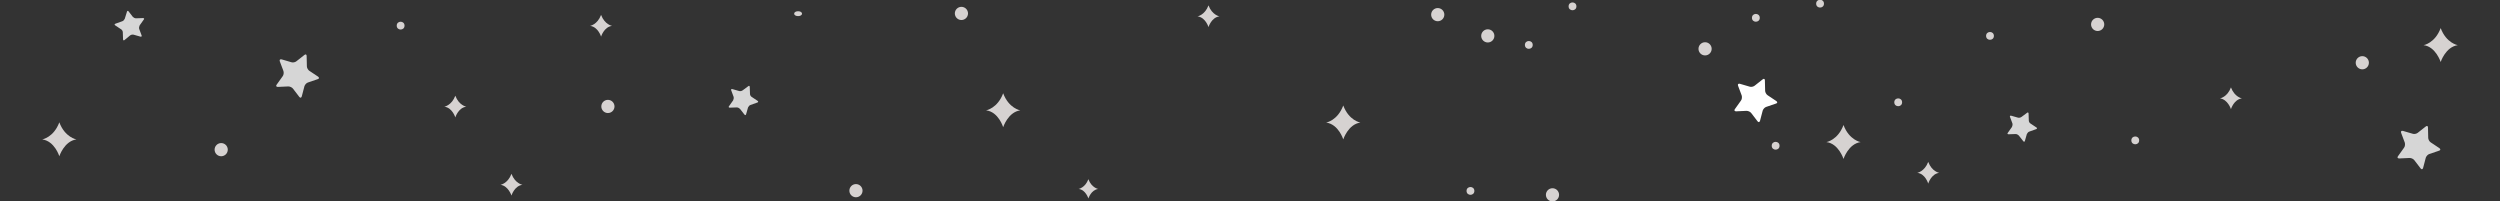 <?xml version="1.0" encoding="utf-8"?>
<!-- Generator: Adobe Illustrator 22.1.0, SVG Export Plug-In . SVG Version: 6.00 Build 0)  -->
<svg version="1.1" id="Layer_1" xmlns="http://www.w3.org/2000/svg" xmlns:xlink="http://www.w3.org/1999/xlink" x="0px" y="0px"
	 viewBox="0 0 1024 82.4" style="enable-background:new 0 0 1024 82.4;" xml:space="preserve">
<rect x="0" y="0" width="1024" height="82.4" fill="#333333" stroke="none"/>
<style type="text/css">
	.st0{fill:#FFFFFF;}
	.st1{fill:none;}
	.st2{opacity:0.8;fill:#FFFFFF;enable-background:new    ;}
	.st3{opacity:0.8;fill:#FFFAF8;enable-background:new    ;}
</style>
<g>
	<path class="st0" d="M722,32.5c0.5-0.4,0.9-0.2,0.9,0.4l0.1,4.3c0,0.6,0.5,1.5,1,1.8l3.6,2.4c0.5,0.4,0.5,0.8-0.1,1l-4.1,1.4
		c-0.6,0.2-1.2,0.9-1.4,1.5l-1.1,4.2c-0.2,0.6-0.6,0.7-1,0.2l-2.6-3.4c-0.4-0.5-1.2-0.9-1.9-0.9l-4.3,0.2c-0.6,0-0.9-0.4-0.5-0.9
		l2.5-3.5c0.4-0.5,0.5-1.5,0.3-2.1l-1.5-4c-0.2-0.6,0.1-0.9,0.7-0.8l4.1,1.2c0.6,0.2,1.5,0,2-0.4L722,32.5z"/>
	<g>
		<rect y="-0.1" class="st1" width="1024" height="82.5"/>
		<path class="st2" d="M124.7,22.5c0.5-0.4,0.9-0.2,0.9,0.4l0.1,4.3c0,0.6,0.5,1.5,1,1.8l3.6,2.4c0.5,0.4,0.5,0.8-0.1,1l-4.1,1.4
			c-0.6,0.2-1.2,0.9-1.4,1.5l-1.1,4.2c-0.2,0.6-0.6,0.7-1,0.2l-2.6-3.4c-0.4-0.5-1.2-0.9-1.9-0.9l-4.3,0.2c-0.6,0-0.9-0.4-0.5-0.9
			l2.5-3.5c0.4-0.5,0.5-1.5,0.3-2.1l-1.5-4c-0.2-0.6,0.1-0.9,0.7-0.8l4.1,1.2c0.6,0.2,1.5,0,2-0.4L124.7,22.5z"/>
		<path class="st3" d="M186.5,48.1c0,0,1.2-4,4.5-4.4c0,0-3-0.5-4.5-4.5c-1.5,4-4.5,4.5-4.5,4.5C185.3,44.1,186.5,48.1,186.5,48.1z"
			/>
		<path class="st3" d="M410.9,52.1c0,0,2-6.2,7-6.9c0,0-4.7-0.8-7-7c-2.3,6.2-7,7-7,7C409,45.8,410.9,52.1,410.9,52.1z"/>
		<circle class="st3" cx="164.1" cy="10.5" r="1.6"/>
		<circle class="st3" cx="90.6" cy="61.3" r="2.7"/>
		<circle class="st3" cx="249" cy="43.6" r="2.7"/>
		<path class="st2" d="M52,4.8c0.1-0.4,0.4-0.5,0.7-0.1l1.7,2.2c0.3,0.3,0.8,0.6,1.3,0.6l2.9-0.1c0.4,0,0.6,0.3,0.3,0.6l-1.7,2.4
			c-0.2,0.4-0.3,1-0.2,1.4l1,2.7c0.2,0.4-0.1,0.6-0.5,0.5l-2.8-0.8c-0.4-0.1-1,0-1.4,0.3L51,16.4c-0.3,0.3-0.6,0.1-0.6-0.3l-0.1-2.9
			c0-0.4-0.3-1-0.7-1.2l-2.4-1.6c-0.4-0.2-0.3-0.6,0.1-0.7l2.8-1c0.4-0.1,0.8-0.6,1-1L52,4.8z"/>
		<path class="st3" d="M550.2,57.1c0,0,2-6.2,7-6.9c0,0-4.7-0.8-7-7c-2.3,6.2-7,7-7,7C548.3,50.9,550.2,57.1,550.2,57.1z"/>
		<circle class="st3" cx="609.4" cy="14.7" r="2.7"/>
		<ellipse class="st3" cx="326.9" cy="5.6" rx="1.6" ry="1"/>
		<circle class="st3" cx="626.2" cy="18.4" r="1.6"/>
		<circle class="st3" cx="644.1" cy="2.6" r="1.6"/>
		<circle class="st3" cx="635.9" cy="79.8" r="2.7"/>
		<circle class="st3" cx="602.3" cy="78.2" r="1.6"/>
		<path class="st2" d="M993.6,51.8c0.5-0.4,0.9-0.2,0.9,0.4l0.1,4.3c0,0.6,0.5,1.5,1,1.8l3.6,2.4c0.5,0.4,0.5,0.8-0.1,1l-4.1,1.4
			c-0.6,0.2-1.2,0.9-1.4,1.5l-1.1,4.2c-0.2,0.6-0.6,0.7-1,0.2l-2.6-3.4c-0.4-0.5-1.2-0.9-1.9-0.9l-4.3,0.2c-0.6,0-0.9-0.4-0.5-0.9
			l2.5-3.5c0.4-0.5,0.5-1.5,0.3-2.1l-1.5-4c-0.2-0.6,0.1-0.9,0.7-0.8l4.1,1.2c0.6,0.2,1.5,0,2-0.4L993.6,51.8z"/>
		<path class="st2" d="M830.3,46.2c0.3-0.3,0.6-0.1,0.6,0.3l0.1,2.9c0,0.4,0.3,1,0.7,1.2l2.4,1.6c0.4,0.2,0.3,0.6-0.1,0.7l-2.8,1
			c-0.4,0.1-0.8,0.6-1,1l-0.8,2.8c-0.1,0.4-0.4,0.5-0.7,0.1l-1.8-2.3c-0.3-0.3-0.8-0.6-1.3-0.6l-2.9,0.1c-0.4,0-0.6-0.3-0.3-0.6
			l1.7-2.4c0.2-0.4,0.3-1,0.2-1.4l-1-2.7c-0.2-0.4,0.1-0.6,0.5-0.5l2.8,0.8c0.4,0.1,1,0,1.4-0.3L830.3,46.2z"/>
		<circle class="st3" cx="698.4" cy="20" r="2.7"/>
		<circle class="st3" cx="719.2" cy="7.3" r="1.6"/>
		<circle class="st3" cx="745.5" cy="1.5" r="1.6"/>
		<path class="st3" d="M999.7,25.4c0,0,2-6.2,7-6.9c0,0-4.7-0.8-7-7c-2.3,6.2-7,7-7,7C997.7,19.1,999.7,25.4,999.7,25.4z"/>
		<path class="st3" d="M209.5,80.1c0,0,1.2-4,4.5-4.4c0,0-3-0.5-4.5-4.5c-1.5,4-4.5,4.5-4.5,4.5C208.2,76.1,209.5,80.1,209.5,80.1z"
			/>
		<circle class="st3" cx="727.3" cy="59.7" r="1.6"/>
		<circle class="st3" cx="777.5" cy="41.9" r="1.6"/>
		<circle class="st3" cx="874.6" cy="57.5" r="1.6"/>
		<circle class="st3" cx="815.1" cy="14.7" r="1.6"/>
		<circle class="st3" cx="859.2" cy="10" r="2.7"/>
		<circle class="st3" cx="967.6" cy="25.7" r="2.7"/>
		<path class="st3" d="M913.8,44.7c0,0,1.2-4,4.5-4.4c0,0-3-0.5-4.5-4.5c-1.5,4-4.5,4.5-4.5,4.5C912.5,40.7,913.8,44.7,913.8,44.7z"
			/>
		<path class="st3" d="M24.3,64c0,0,2-6.2,7-6.9c0,0-4.7-0.8-7-7c-2.3,6.2-7,7-7,7C22.4,57.8,24.3,64,24.3,64z"/>
		<circle class="st3" cx="393.8" cy="5.5" r="2.7"/>
		<circle class="st3" cx="350.6" cy="78.1" r="2.7"/>
		<path class="st3" d="M495,11.1c0,0,1.2-4,4.5-4.4c0,0-3-0.5-4.5-4.5c-1.5,4-4.5,4.5-4.5,4.5C493.8,7.1,495,11.1,495,11.1z"/>
		<path class="st3" d="M445.8,81.3c0,0,1.1-3.5,4-3.9c0,0-2.7-0.5-4-4c-1.3,3.5-4,4-4,4C444.7,77.7,445.8,81.3,445.8,81.3z"/>
		<path class="st3" d="M789.8,75.2c0,0,1.2-4,4.5-4.4c0,0-3-0.5-4.5-4.5c-1.5,4-4.5,4.5-4.5,4.5C788.6,71.1,789.8,75.2,789.8,75.2z"
			/>
		<circle class="st3" cx="588.9" cy="6" r="2.7"/>
		<path class="st3" d="M755.1,65.1c0,0,2-6.2,7-6.9c0,0-4.7-0.8-7-7c-2.3,6.2-7,7-7,7C753.1,58.8,755.1,65.1,755.1,65.1z"/>
		<path class="st3" d="M246.2,15c0,0,1.2-4,4.5-4.4c0,0-3-0.5-4.5-4.5c-1.5,4-4.5,4.5-4.5,4.5C245,11,246.2,15,246.2,15z"/>
		<path class="st2" d="M306.5,35.3c0.3-0.3,0.6-0.1,0.6,0.3l0.1,2.9c0,0.4,0.3,1,0.7,1.2l2.4,1.6c0.4,0.2,0.3,0.6-0.1,0.7l-2.8,1
			c-0.4,0.1-0.8,0.6-1,1l-0.8,2.8c-0.1,0.4-0.4,0.5-0.7,0.1l-1.8-2.3c-0.3-0.3-0.8-0.6-1.3-0.6l-2.9,0.1c-0.4,0-0.6-0.3-0.3-0.6
			l1.7-2.4c0.2-0.4,0.3-1,0.2-1.4l-1-2.7c-0.2-0.4,0.1-0.6,0.5-0.5l2.8,0.8c0.4,0.1,1,0,1.4-0.3L306.5,35.3z"/>
	</g>
</g>
</svg>
